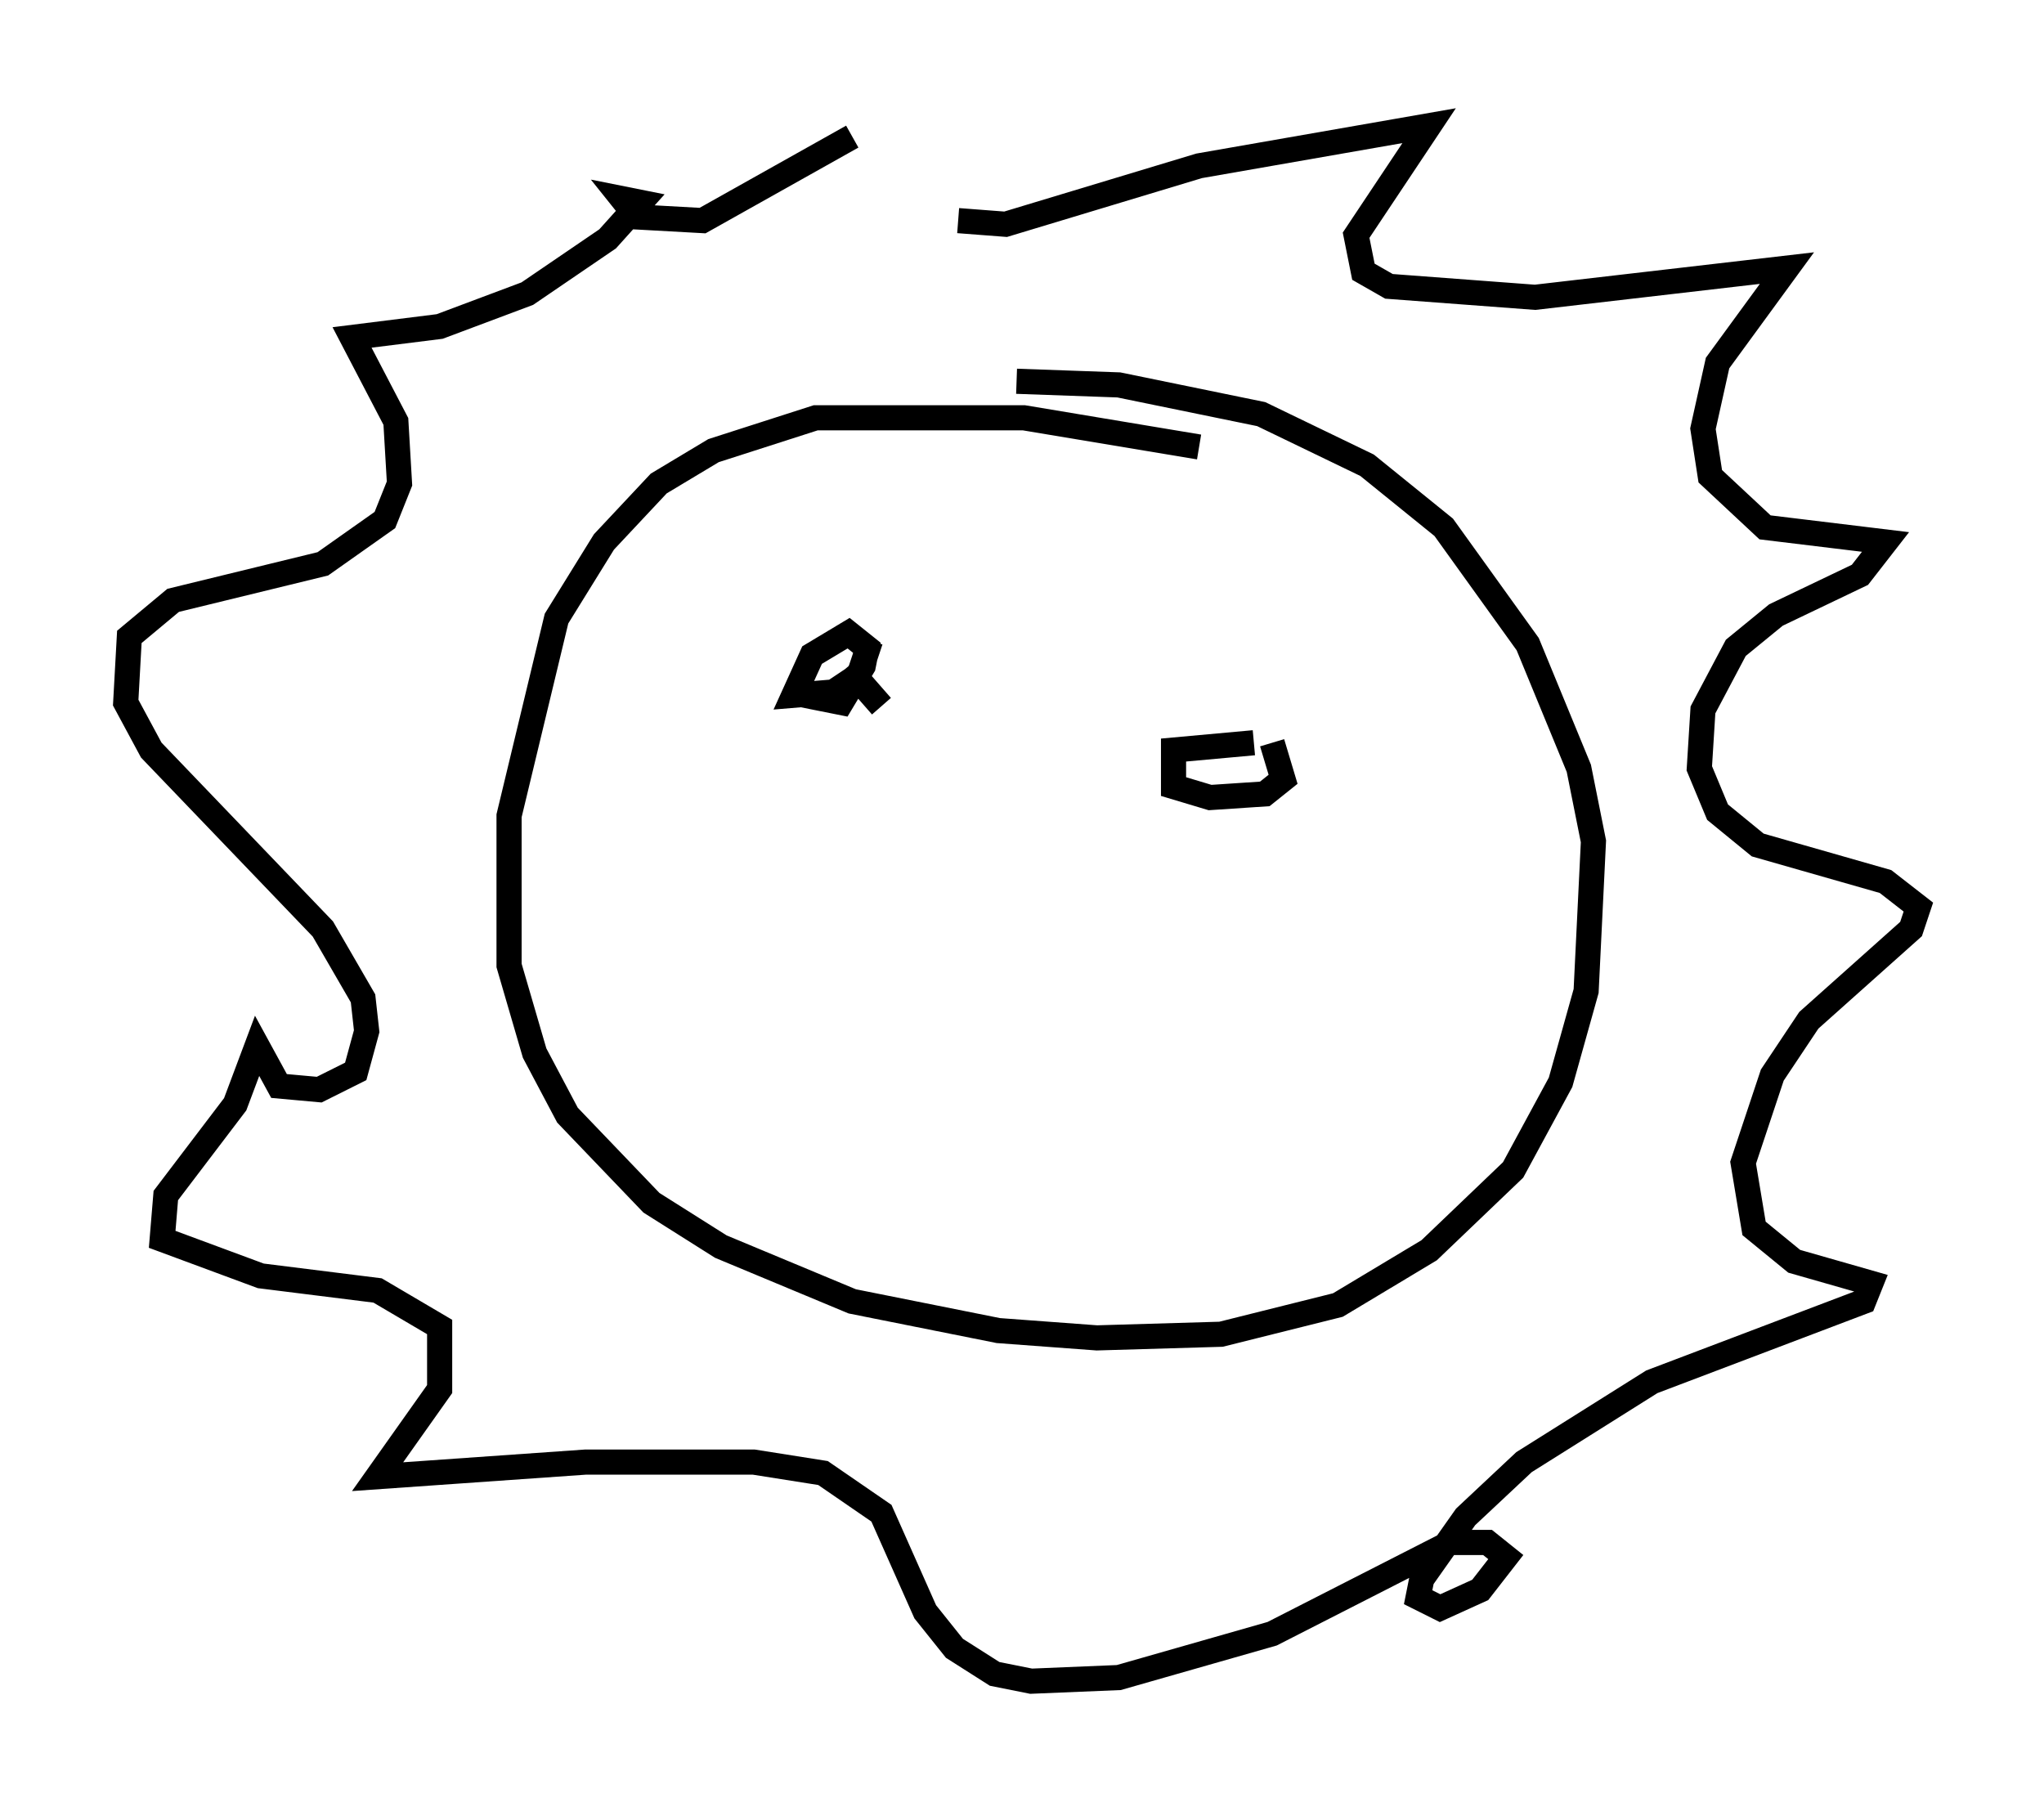 <?xml version="1.0" encoding="utf-8" ?>
<svg baseProfile="full" height="71.877" version="1.1" width="81.318" xmlns="http://www.w3.org/2000/svg" xmlns:ev="http://www.w3.org/2001/xml-events" xmlns:xlink="http://www.w3.org/1999/xlink"><defs /><rect fill="white" height="71.877" width="81.318" x="0" y="0" /><path d="M49.883, 18.654 m-2.179, -0.872 l-6.972, -1.162 -8.279, 0.0 l-4.067, 1.307 -2.179, 1.307 l-2.179, 2.324 -1.888, 3.05 l-1.888, 7.844 0.0, 5.955 l1.017, 3.486 1.307, 2.469 l3.341, 3.486 2.76, 1.743 l5.229, 2.179 5.81, 1.162 l3.922, 0.291 4.939, -0.145 l4.648, -1.162 3.631, -2.179 l3.341, -3.196 1.888, -3.486 l1.017, -3.631 0.291, -5.955 l-0.581, -2.905 -2.034, -4.939 l-3.341, -4.648 -3.05, -2.469 l-4.212, -2.034 -5.665, -1.162 l-4.067, -0.145 m-2.324, -6.391 l1.888, 0.145 7.698, -2.324 l9.151, -1.598 -2.905, 4.358 l0.291, 1.453 1.017, 0.581 l5.81, 0.436 10.022, -1.162 l-2.76, 3.777 -0.581, 2.615 l0.291, 1.888 2.179, 2.034 l4.793, 0.581 -1.017, 1.307 l-3.341, 1.598 -1.598, 1.307 l-1.307, 2.469 -0.145, 2.324 l0.726, 1.743 1.598, 1.307 l5.084, 1.453 1.307, 1.017 l-0.291, 0.872 -4.067, 3.631 l-1.453, 2.179 -1.162, 3.486 l0.436, 2.615 1.598, 1.307 l3.05, 0.872 -0.291, 0.726 l-8.425, 3.196 -5.084, 3.196 l-2.324, 2.179 -1.743, 2.469 l-0.145, 0.726 0.872, 0.436 l1.598, -0.726 1.017, -1.307 l-0.726, -0.581 -1.453, 0.0 l-7.117, 3.631 -6.101, 1.743 l-3.486, 0.145 -1.453, -0.291 l-1.598, -1.017 -1.162, -1.453 l-1.743, -3.922 -2.324, -1.598 l-2.76, -0.436 -6.682, 0.0 l-8.279, 0.581 2.469, -3.486 l0.0, -2.469 -2.469, -1.453 l-4.648, -0.581 -3.922, -1.453 l0.145, -1.743 2.76, -3.631 l0.872, -2.324 0.872, 1.598 l1.598, 0.145 1.453, -0.726 l0.436, -1.598 -0.145, -1.307 l-1.598, -2.76 -6.827, -7.117 l-1.017, -1.888 0.145, -2.615 l1.743, -1.453 5.955, -1.453 l2.469, -1.743 0.581, -1.453 l-0.145, -2.469 -1.743, -3.341 l3.486, -0.436 3.486, -1.307 l3.196, -2.179 1.307, -1.453 l-0.726, -0.145 0.581, 0.726 l2.615, 0.145 5.955, -3.341 m1.162, 22.659 l-1.017, -1.162 -1.307, 0.872 l0.726, 0.145 0.872, -1.453 l0.145, -0.726 -0.726, -0.581 l-1.453, 0.872 -0.726, 1.598 l1.743, -0.145 0.872, -0.726 l0.436, -1.307 m15.251, 4.067 l-3.196, 0.291 0.0, 1.453 l1.453, 0.436 2.179, -0.145 l0.726, -0.581 -0.436, -1.453 " fill="none" stroke="black" stroke-width="1" /></svg>
